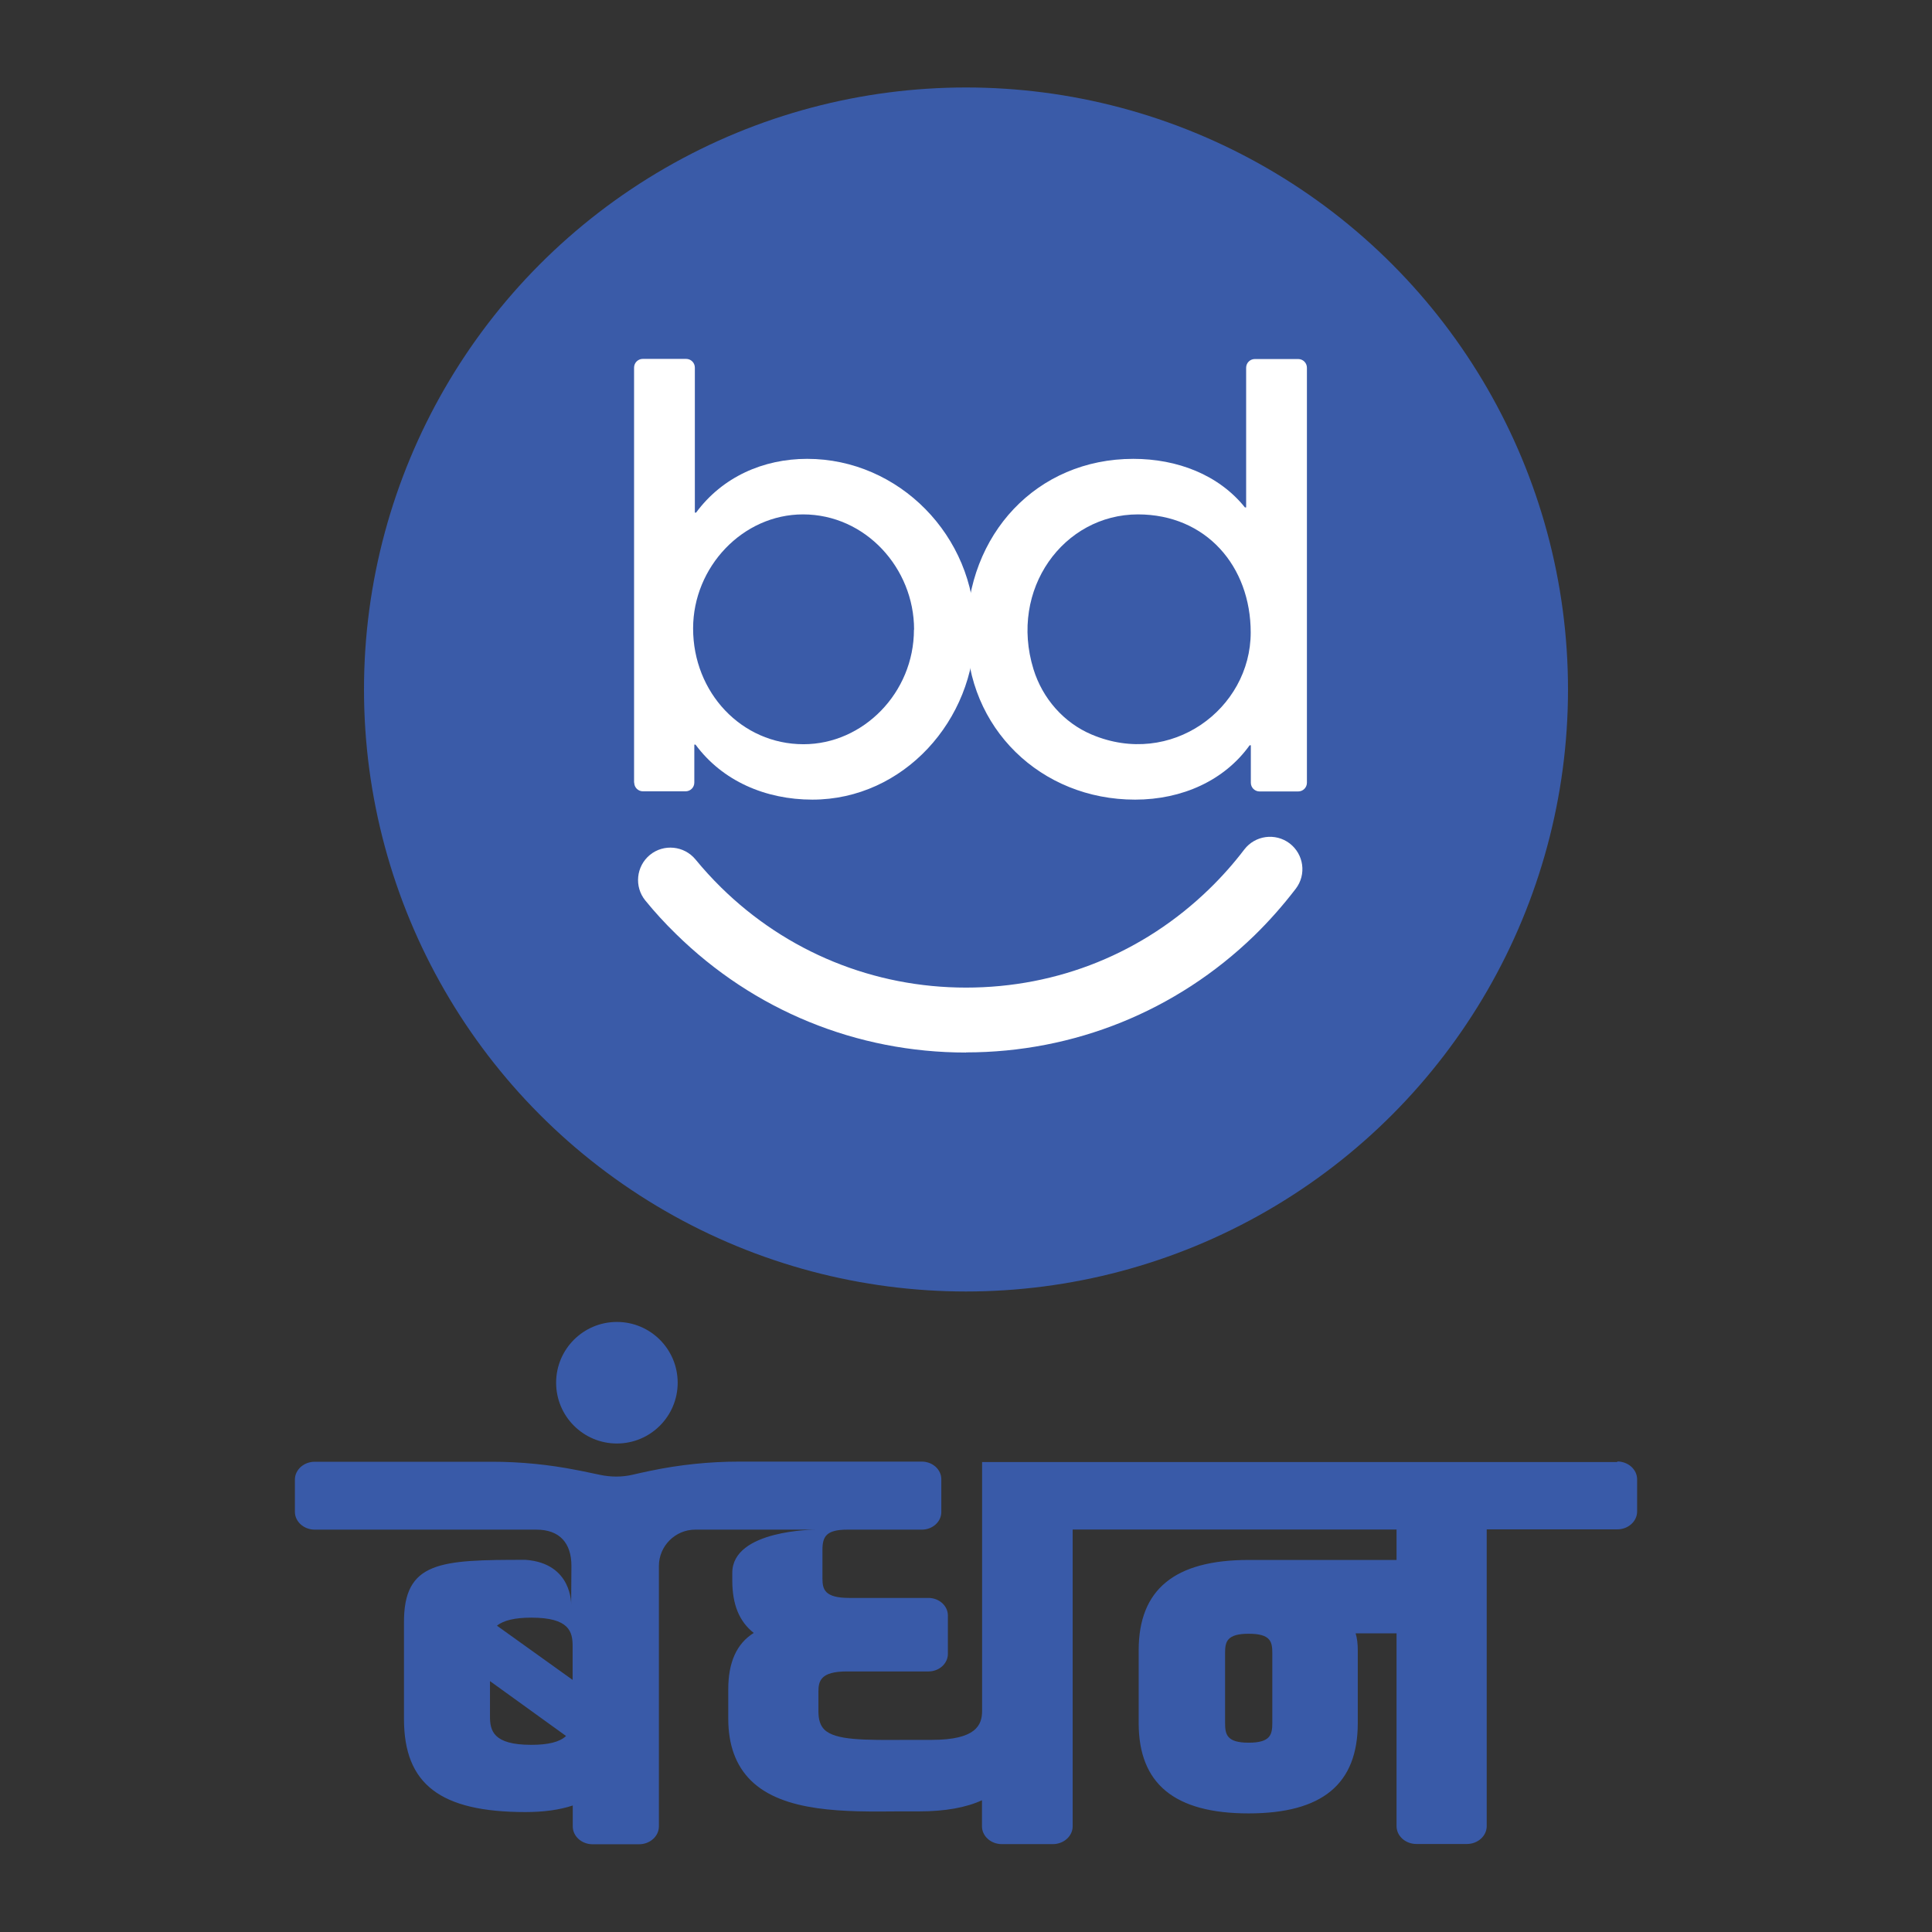<?xml version="1.0" encoding="UTF-8"?>
<svg id="Layer_1" data-name="Layer 1" xmlns="http://www.w3.org/2000/svg" viewBox="0 0 144 144">
  <rect x="0" y="0" width="144" height="144" fill="#333333" stroke="none"/>
  <defs>
    <style>
      .cls-1 {
        fill: #3a5ba8;
      }

      .cls-2 {
        fill: #fff;
      }

      .cls-3 {
        fill: #395aa8;
      }
    </style>
  </defs>
  <g>
    <circle class="cls-3" cx="45.98" cy="103.06" r="4.53"/>
    <path class="cls-3" d="M120.55,108.97h-47.35v18.54c0,1.07-.45,2.17-3.76,2.17-.64,0-1.25,0-1.82,0-3.23.02-5.36.04-6.18-.77-.3-.3-.44-.73-.44-1.37v-1.45c0-.79.16-1.51,2.11-1.51h6.09c.8,0,1.45-.59,1.45-1.31v-2.86c0-.72-.65-1.31-1.45-1.31h-5.89c-1.86,0-2.01-.64-2.01-1.47v-2.11c0-1,.29-1.51,1.86-1.51h5.55c.8,0,1.45-.59,1.45-1.31v-2.45c0-.72-.65-1.31-1.45-1.31h-13.64c-2.2,0-4.42.23-6.62.69-.56.12-.98.21-1.31.29q-1.18.27-2.45,0c-.31-.07-.7-.15-1.19-.25l-.51-.1c-2.07-.41-4.2-.62-6.31-.62h-13.22c-.82,0-1.48.6-1.48,1.33v2.4c0,.73.66,1.33,1.48,1.33h16.52c1.75,0,2.61,1.02,2.61,2.7l-.02,2.91s.12-3.1-3.4-3.36c-6.35,0-9.1.09-9.06,4.73v7.13c0,4.87,2.71,6.94,9.06,6.94,1.35,0,2.53-.16,3.52-.49v1.56c0,.73.66,1.33,1.48,1.33h3.46c.82,0,1.48-.6,1.48-1.33v-19.41c0-1.49,1.22-2.71,2.71-2.71h8.97s-6.21,0-6.21,3.22v.56c0,1.79.51,3.06,1.6,3.92-1.27.79-1.9,2.18-1.9,4.2v2.19c0,1.95.56,3.49,1.68,4.6,2.42,2.39,7.01,2.35,11.06,2.31.5,0,1,0,1.48,0,1.92,0,3.5-.28,4.69-.83v1.94c0,.73.66,1.33,1.48,1.33h3.8c.82,0,1.48-.6,1.48-1.33v-22.12h24.14v2.27h-11.03c-5.51,0-8.19,2.2-8.19,6.73v5.43c0,4.53,2.68,6.73,8.19,6.73s8.14-2.2,8.14-6.73v-5.43c0-.49-.05-.9-.16-1.26h3.05v14.37c0,.73.66,1.33,1.48,1.33h3.76c.82,0,1.48-.6,1.48-1.33v-22.12h9.73c.82,0,1.48-.6,1.48-1.33v-2.4c0-.73-.66-1.33-1.48-1.33ZM39.6,130.05c-2.84,0-3.08-1.05-3.08-2.13v-2.62l5.67,4.09c-.47.45-1.33.66-2.59.66ZM42.68,125.21l-5.64-4.04c.49-.4,1.35-.6,2.56-.6,2.84,0,3.08,1.05,3.08,2.13v2.5ZM94.83,128.42c0,.86-.13,1.47-1.76,1.47s-1.76-.61-1.76-1.47v-5.22c0-.83.13-1.43,1.76-1.43s1.76.59,1.76,1.43v5.22Z"/>
  </g>
  <g>
    <circle class="cls-1" cx="72" cy="51.39" r="44.87"/>
    <path class="cls-2" d="M47.26,58.33v-30.93c0-.36.29-.65.65-.65h3.23c.36,0,.65.29.65.65v10.81s.09,0,.09,0c1.96-2.66,5.01-4.01,8.28-4.01,6.84,0,12.5,5.75,12.5,12.72,0,6.75-5.32,12.68-12.11,12.68-3.49,0-6.71-1.39-8.71-4.1h-.09s0,2.83,0,2.83c0,.36-.29.65-.65.65h-3.18c-.36,0-.65-.29-.65-.65ZM68.13,46.92c0-4.57-3.62-8.58-8.28-8.58-4.49,0-8.19,3.92-8.19,8.5,0,4.79,3.62,8.63,8.23,8.63,4.44,0,8.23-3.83,8.23-8.54Z"/>
    <path class="cls-2" d="M93.88,58.99c-.36,0-.65-.29-.65-.65v-2.79h-.09c-1.87,2.61-5.01,4.05-8.54,4.05-7.01,0-12.55-5.32-12.55-12.42,0-7.36,5.23-12.98,12.42-12.98,3.27,0,6.36,1.18,8.32,3.62h.09v-10.41c0-.36.29-.65.65-.65h3.23c.36,0,.65.29.65.65v30.93c0,.36-.29.65-.65.65h-2.88ZM84.82,38.34c-5.54,0-9.63,5.57-7.79,11.54.67,2.17,2.25,3.99,4.34,4.87,5.91,2.5,11.85-1.91,11.85-7.61,0-4.92-3.31-8.8-8.41-8.8Z"/>
    <path class="cls-2" d="M72,78.45c-8.15,0-15.83-3.14-21.64-8.86-.8-.78-1.56-1.61-2.26-2.47-.84-1.03-.69-2.55.34-3.4,1.03-.84,2.55-.69,3.4.34.59.72,1.23,1.42,1.9,2.08,4.9,4.82,11.39,7.47,18.26,7.47s13.23-2.6,18.11-7.33c.95-.92,1.83-1.91,2.63-2.96.81-1.06,2.32-1.26,3.38-.46,1.06.81,1.27,2.32.46,3.38-.95,1.24-1.99,2.42-3.11,3.51-5.79,5.61-13.42,8.69-21.47,8.69Z"/>
  </g>
</svg>